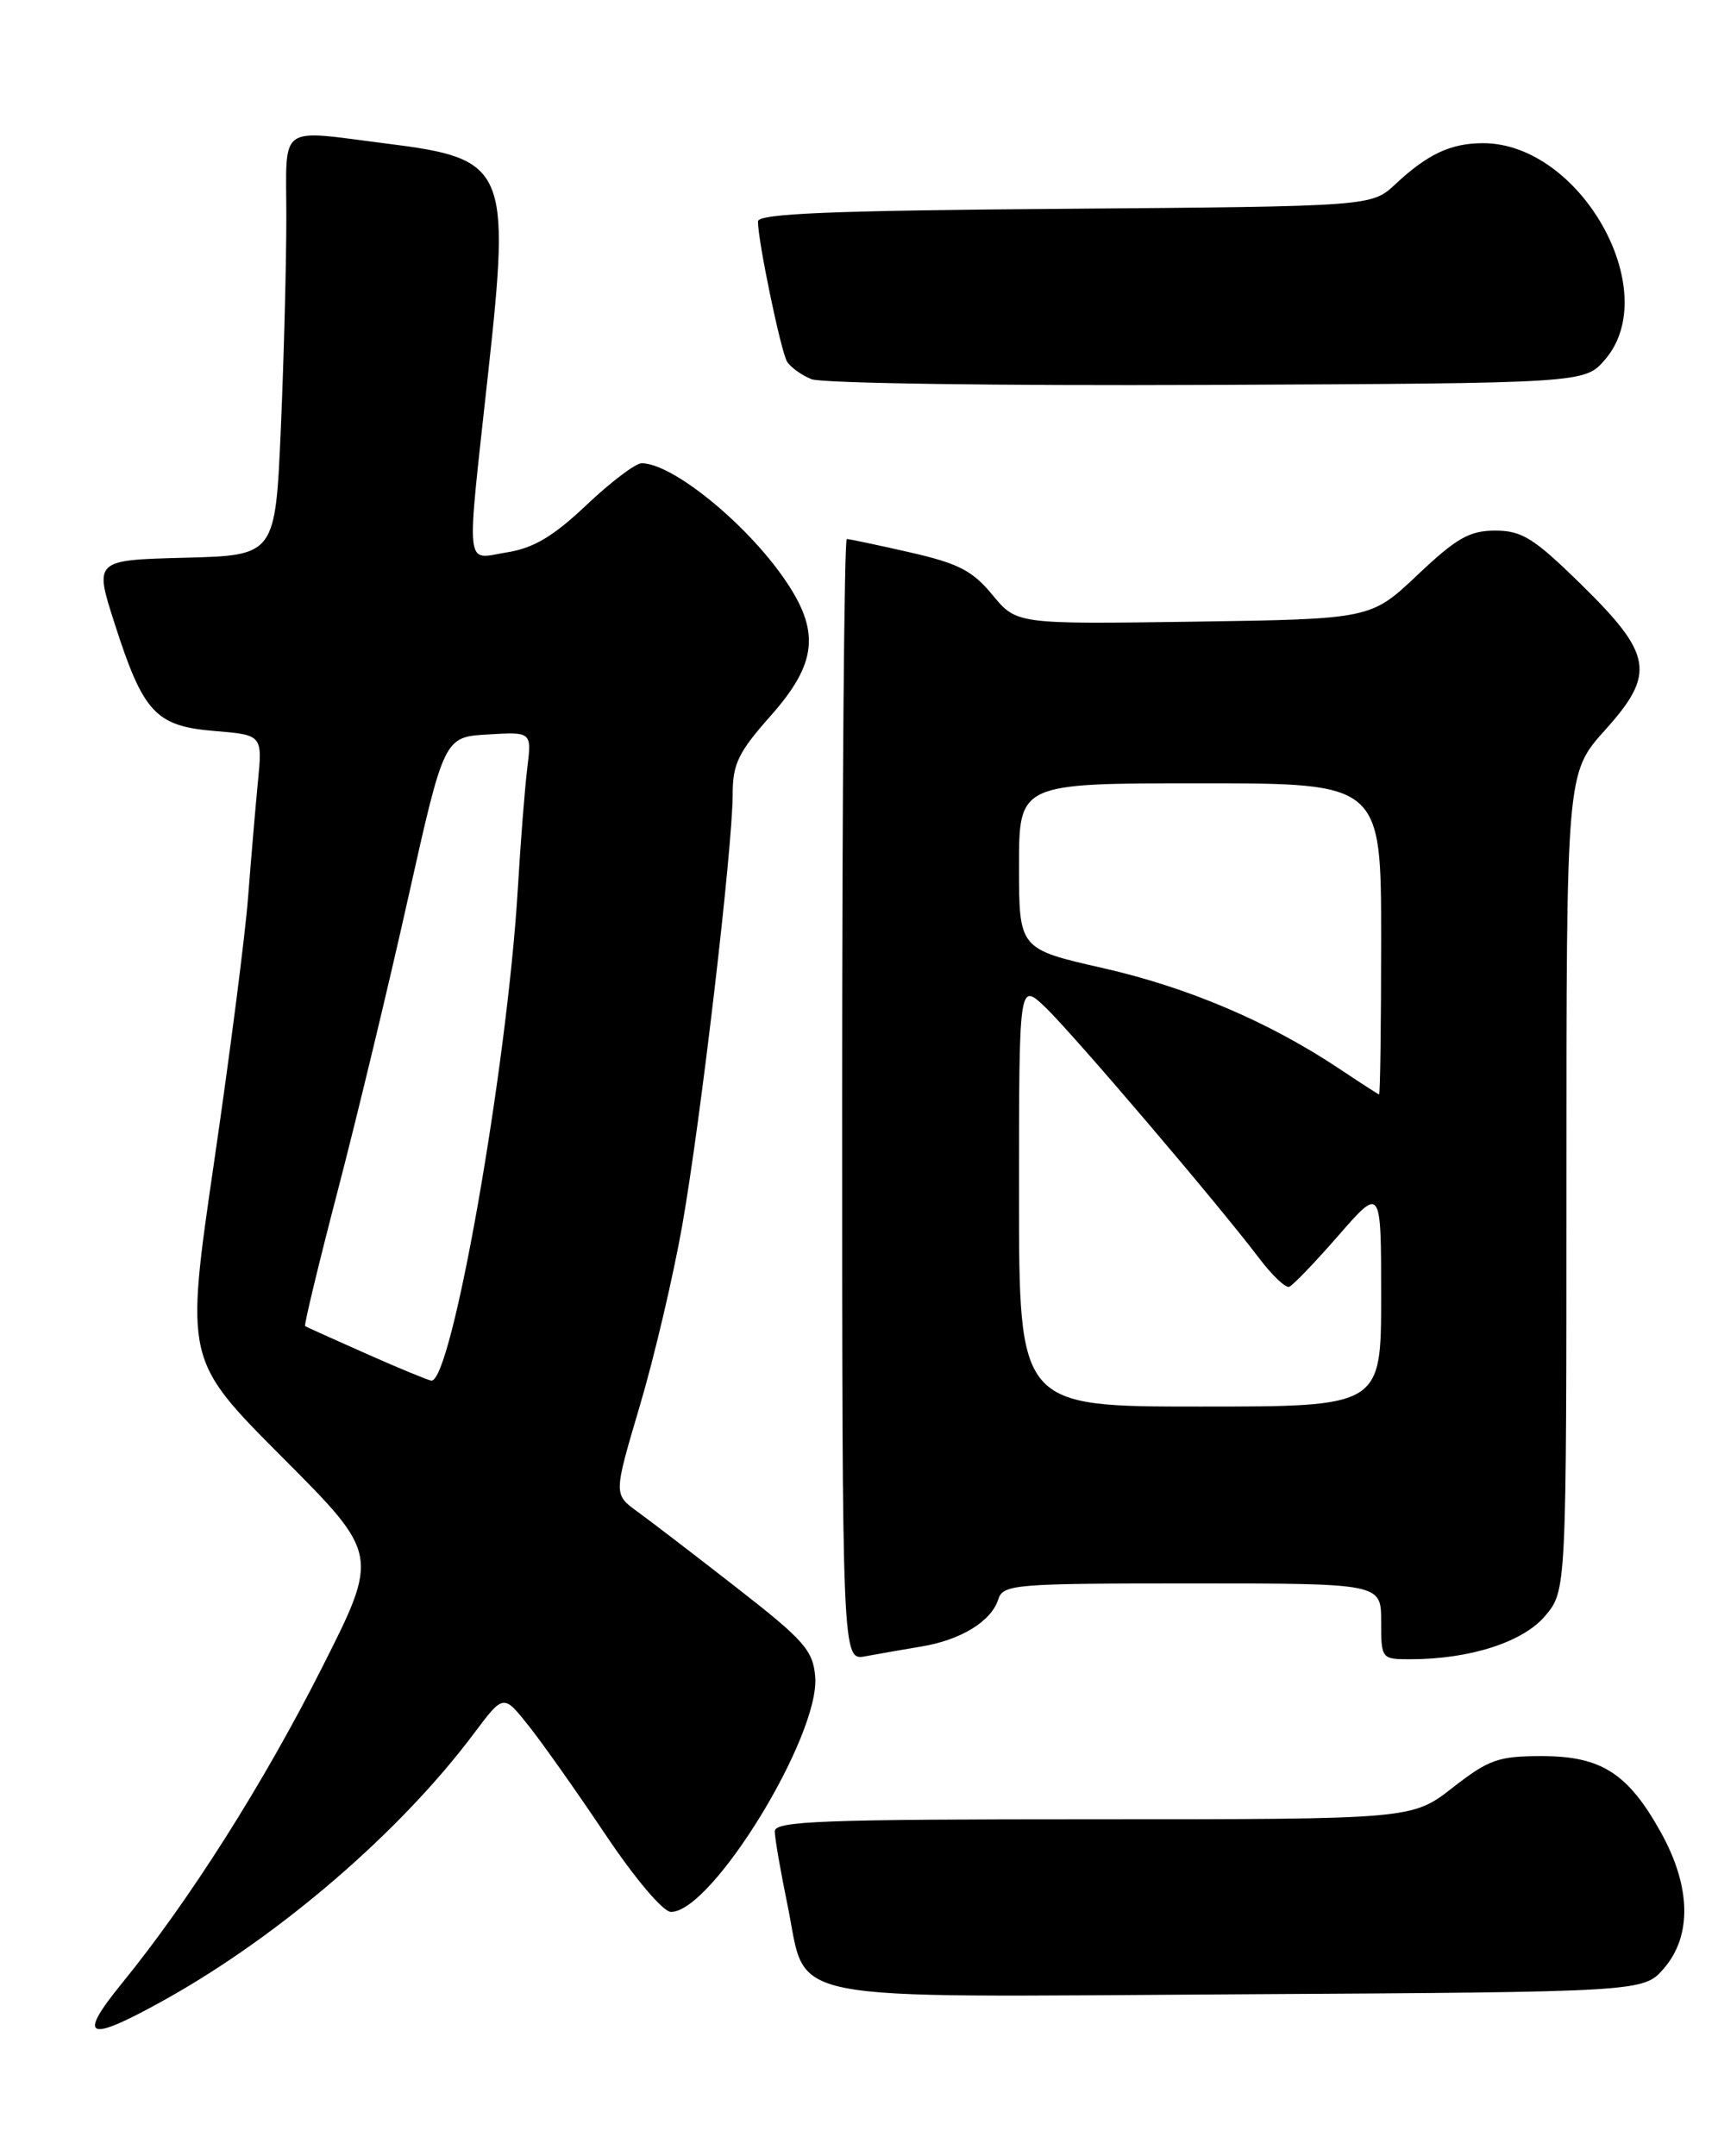 <?xml version="1.0" encoding="UTF-8" standalone="no"?>
<!DOCTYPE svg PUBLIC "-//W3C//DTD SVG 1.1//EN" "http://www.w3.org/Graphics/SVG/1.1/DTD/svg11.dtd" >
<svg xmlns="http://www.w3.org/2000/svg" xmlns:xlink="http://www.w3.org/1999/xlink" version="1.1" viewBox="0 0 204 256">
 <g >
 <path fill="currentColor"
d=" M 19.71 237.35 C 33.33 229.73 47.56 217.46 56.27 205.82 C 59.78 201.14 59.78 201.14 62.71 204.82 C 64.33 206.84 68.44 212.66 71.85 217.75 C 75.43 223.09 78.74 227.00 79.68 227.00 C 84.55 227.00 97.39 206.05 96.80 199.06 C 96.53 195.94 95.48 194.74 87.49 188.52 C 82.54 184.66 77.22 180.58 75.67 179.46 C 72.86 177.42 72.86 177.42 75.96 166.96 C 77.67 161.21 79.94 151.55 81.01 145.50 C 83.21 133.01 87.00 100.63 87.00 94.28 C 87.00 90.70 87.68 89.30 91.50 85.00 C 97.06 78.73 97.44 74.93 93.10 68.68 C 88.47 62.01 79.82 55.01 76.19 55.00 C 75.47 55.00 72.52 57.23 69.64 59.96 C 65.70 63.69 63.36 65.08 60.20 65.58 C 55.14 66.39 55.34 68.33 57.98 44.15 C 60.63 19.96 60.13 18.83 46.02 17.06 C 32.81 15.40 34.00 14.53 34.00 25.84 C 34.00 31.25 33.71 42.49 33.35 50.81 C 32.69 65.94 32.69 65.94 21.94 66.22 C 11.19 66.50 11.19 66.50 13.60 74.00 C 17.01 84.63 18.47 86.21 25.46 86.79 C 31.17 87.26 31.17 87.26 30.62 92.88 C 30.32 95.97 29.80 102.10 29.46 106.50 C 29.13 110.90 27.31 125.07 25.42 137.98 C 21.99 161.46 21.99 161.46 33.51 173.01 C 45.03 184.56 45.03 184.56 38.22 198.03 C 31.25 211.82 22.50 225.62 14.49 235.46 C 9.06 242.13 10.33 242.59 19.71 237.35 Z  M 197.59 233.69 C 200.92 229.82 200.79 224.00 197.23 217.58 C 193.33 210.55 190.14 208.50 183.08 208.50 C 177.92 208.50 176.78 208.90 172.49 212.25 C 167.67 216.00 167.67 216.00 129.84 216.00 C 97.64 216.00 92.00 216.21 92.00 217.43 C 92.00 218.22 92.68 222.16 93.51 226.18 C 95.95 237.99 91.44 237.10 147.23 236.78 C 195.17 236.50 195.17 236.50 197.59 233.69 Z  M 109.40 195.49 C 114.08 194.72 117.70 192.51 118.53 189.91 C 119.10 188.10 120.36 188.00 141.57 188.00 C 164.00 188.00 164.00 188.00 164.00 192.50 C 164.00 196.96 164.03 197.00 167.45 197.00 C 174.53 197.00 180.85 194.97 183.48 191.85 C 186.00 188.85 186.00 188.85 186.00 140.32 C 186.00 91.79 186.00 91.79 190.58 86.69 C 196.64 79.96 196.26 77.71 187.61 69.25 C 182.12 63.88 180.70 63.00 177.55 63.00 C 174.49 63.00 172.95 63.88 168.33 68.25 C 162.78 73.50 162.78 73.50 141.75 73.81 C 120.72 74.11 120.72 74.11 117.85 70.64 C 115.48 67.75 113.79 66.89 108.04 65.58 C 104.23 64.71 100.86 64.00 100.55 64.00 C 100.25 64.00 100.00 93.96 100.00 130.58 C 100.00 197.16 100.00 197.16 102.75 196.65 C 104.26 196.37 107.25 195.85 109.40 195.49 Z  M 190.59 42.69 C 197.57 34.58 187.66 17.00 176.10 17.00 C 172.28 17.00 169.52 18.29 165.69 21.87 C 162.87 24.50 162.87 24.50 126.44 24.79 C 98.68 25.00 90.00 25.36 90.00 26.29 C 90.00 28.64 92.73 41.75 93.46 42.94 C 93.87 43.60 95.17 44.54 96.35 45.02 C 97.53 45.51 118.68 45.81 143.34 45.70 C 188.17 45.50 188.17 45.50 190.59 42.69 Z  M 43.50 160.73 C 39.65 159.02 36.38 157.55 36.23 157.45 C 36.08 157.36 37.82 150.13 40.10 141.39 C 42.38 132.65 46.16 116.95 48.49 106.50 C 52.74 87.50 52.74 87.50 57.94 87.20 C 63.14 86.89 63.14 86.89 62.61 91.20 C 62.32 93.56 61.81 100.00 61.49 105.50 C 60.22 126.73 53.63 164.20 51.21 163.92 C 50.82 163.87 47.35 162.44 43.50 160.73 Z  M 121.00 141.81 C 121.00 116.63 121.00 116.63 124.09 119.56 C 127.34 122.65 144.53 142.82 149.43 149.28 C 151.00 151.37 152.64 152.94 153.08 152.78 C 153.51 152.63 156.14 149.89 158.93 146.69 C 164.00 140.88 164.00 140.88 164.00 153.94 C 164.00 167.00 164.00 167.00 142.50 167.00 C 121.00 167.00 121.00 167.00 121.00 141.81 Z  M 159.00 126.87 C 150.66 121.32 141.08 117.24 131.01 114.95 C 121.00 112.68 121.00 112.68 121.00 102.84 C 121.00 93.00 121.00 93.00 142.50 93.00 C 164.00 93.00 164.00 93.00 164.00 111.50 C 164.00 121.67 163.89 129.97 163.75 129.94 C 163.61 129.90 161.47 128.52 159.00 126.87 Z "/>
</g>
</svg>